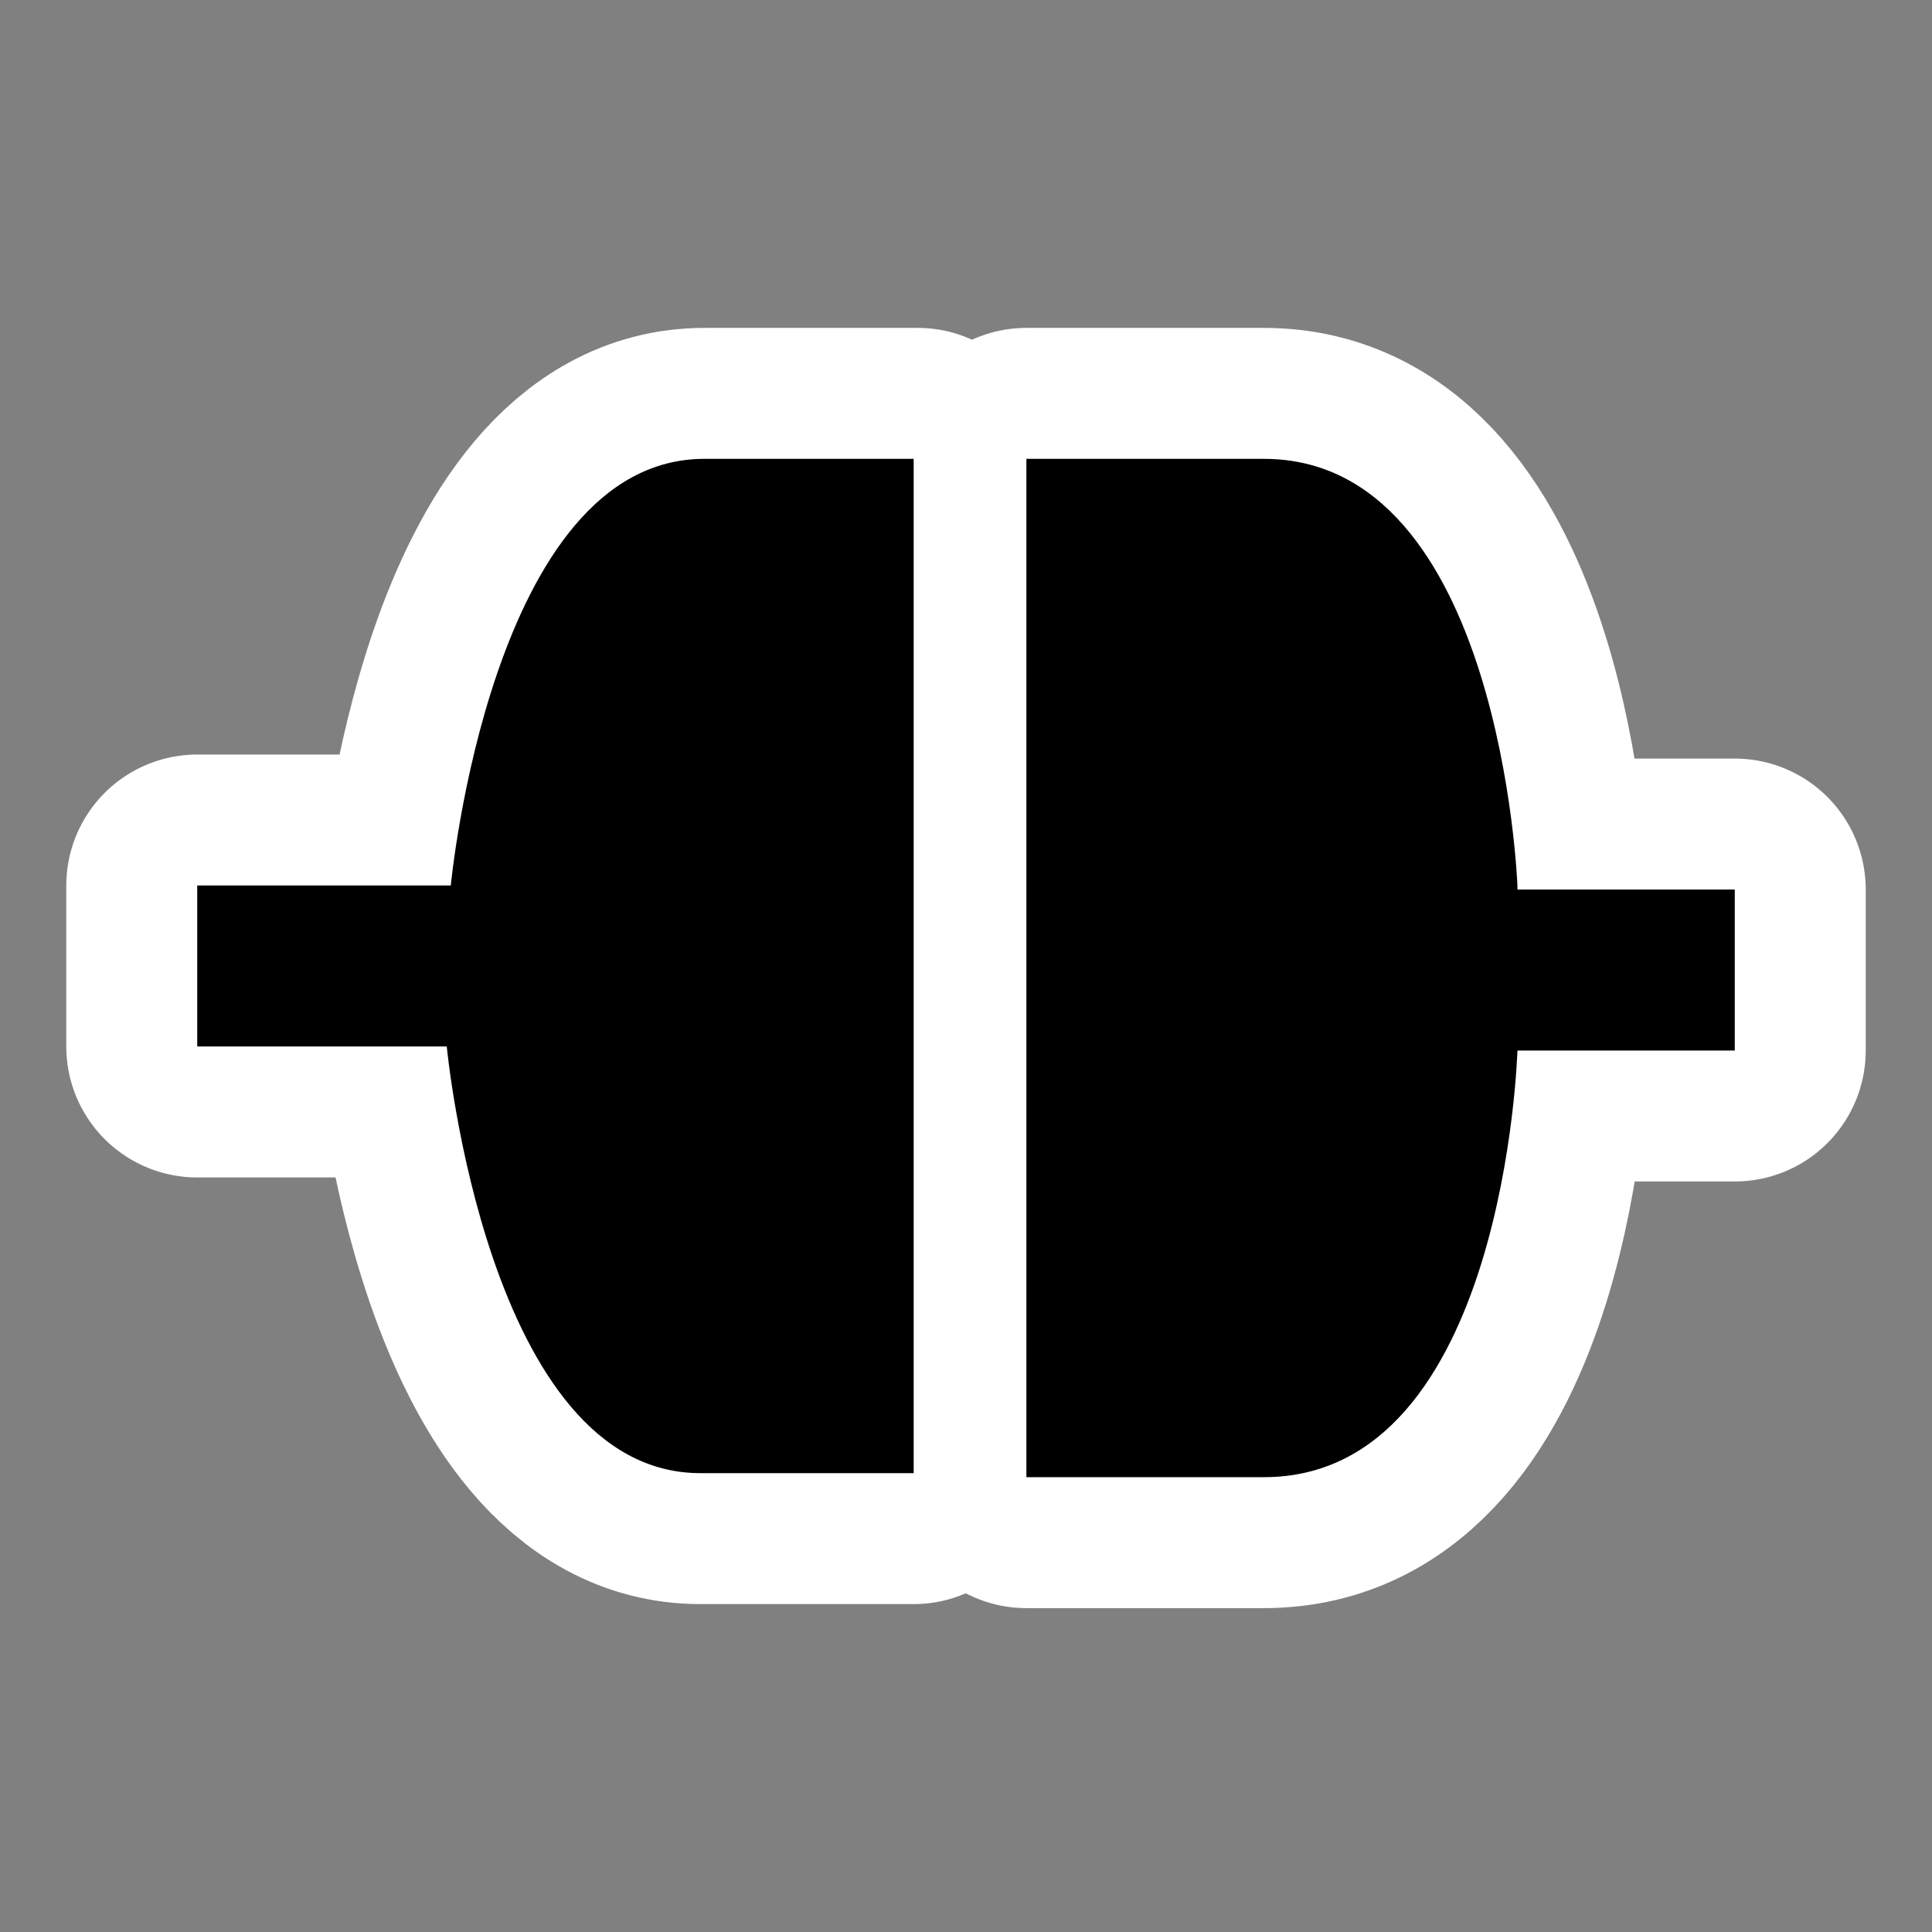 <?xml version="1.0" encoding="iso-8859-1"?>
<!-- Generator: Adobe Illustrator 9.0, SVG Export Plug-In  -->
<!DOCTYPE svg PUBLIC "-//W3C//DTD SVG 20000303 Stylable//EN"   "http://www.w3.org/TR/2000/03/WD-SVG-20000303/DTD/svg-20000303-stylable.dtd">
<svg  width="48pt" height="48pt" viewBox="0 0 48 48" xml:space="preserve">
	<rect x="0" y="0" width="48" height="48" fill="#808080" stroke="none"/>
	<g id="Layer_x0020_3" style="fill-rule:nonzero;clip-rule:nonzero;stroke:#000000;stroke-miterlimit:4;">
		<g style="stroke:none;">
			<g>
				<g>
					<path d="M37.7,22c0,0-0.4-10.6-6.3-10.6c-5.9,0-5.9,0-5.9,0v25.3c0,0-0.2,0,5.9,0c6,0,6.3-10.6,6.3-10.6h5.4v-4h-5.4z"/>
					<path d="M22.8,11.4c0,0,0,0-5.3,0c-5.3,0-6.3,10.6-6.3,10.6H4.9v4h6.2c0,0,1,10.6,6.3,10.6s5.3,0,5.3,0V11.4z"/>
				</g>
				<g style="fill:none;stroke:#FFFFFF;stroke-width:6.507;stroke-linejoin:round;">
					<path d="M37.7,22c0,0-0.4-10.6-6.3-10.6c-5.9,0-5.9,0-5.9,0v25.3c0,0-0.2,0,5.9,0c6,0,6.3-10.6,6.3-10.6h5.4v-4h-5.4z"/>
					<path d="M22.8,11.4c0,0,0,0-5.3,0c-5.3,0-6.3,10.6-6.3,10.6H4.9v4h6.2c0,0,1,10.6,6.3,10.6s5.3,0,5.3,0V11.4z"/>
				</g>
			</g>
			<g>
				<path d="M37.7,22c0,0-0.4-10.6-6.3-10.6c-5.9,0-5.9,0-5.9,0v25.3c0,0-0.2,0,5.9,0c6,0,6.3-10.6,6.3-10.6h5.4v-4h-5.4z"/>
				<path d="M22.8,11.4c0,0,0,0-5.3,0c-5.3,0-6.3,10.6-6.3,10.6H4.9v4h6.2c0,0,1,10.6,6.3,10.6s5.3,0,5.3,0V11.4z"/>
			</g>
		</g>
	</g>
	<g id="crop_x0020_marks" style="fill-rule:nonzero;clip-rule:nonzero;stroke:#000000;stroke-miterlimit:4;">
		<path style="fill:none;stroke:none;" d="M48,48H0V0h48v48z"/>
	</g>
</svg>
